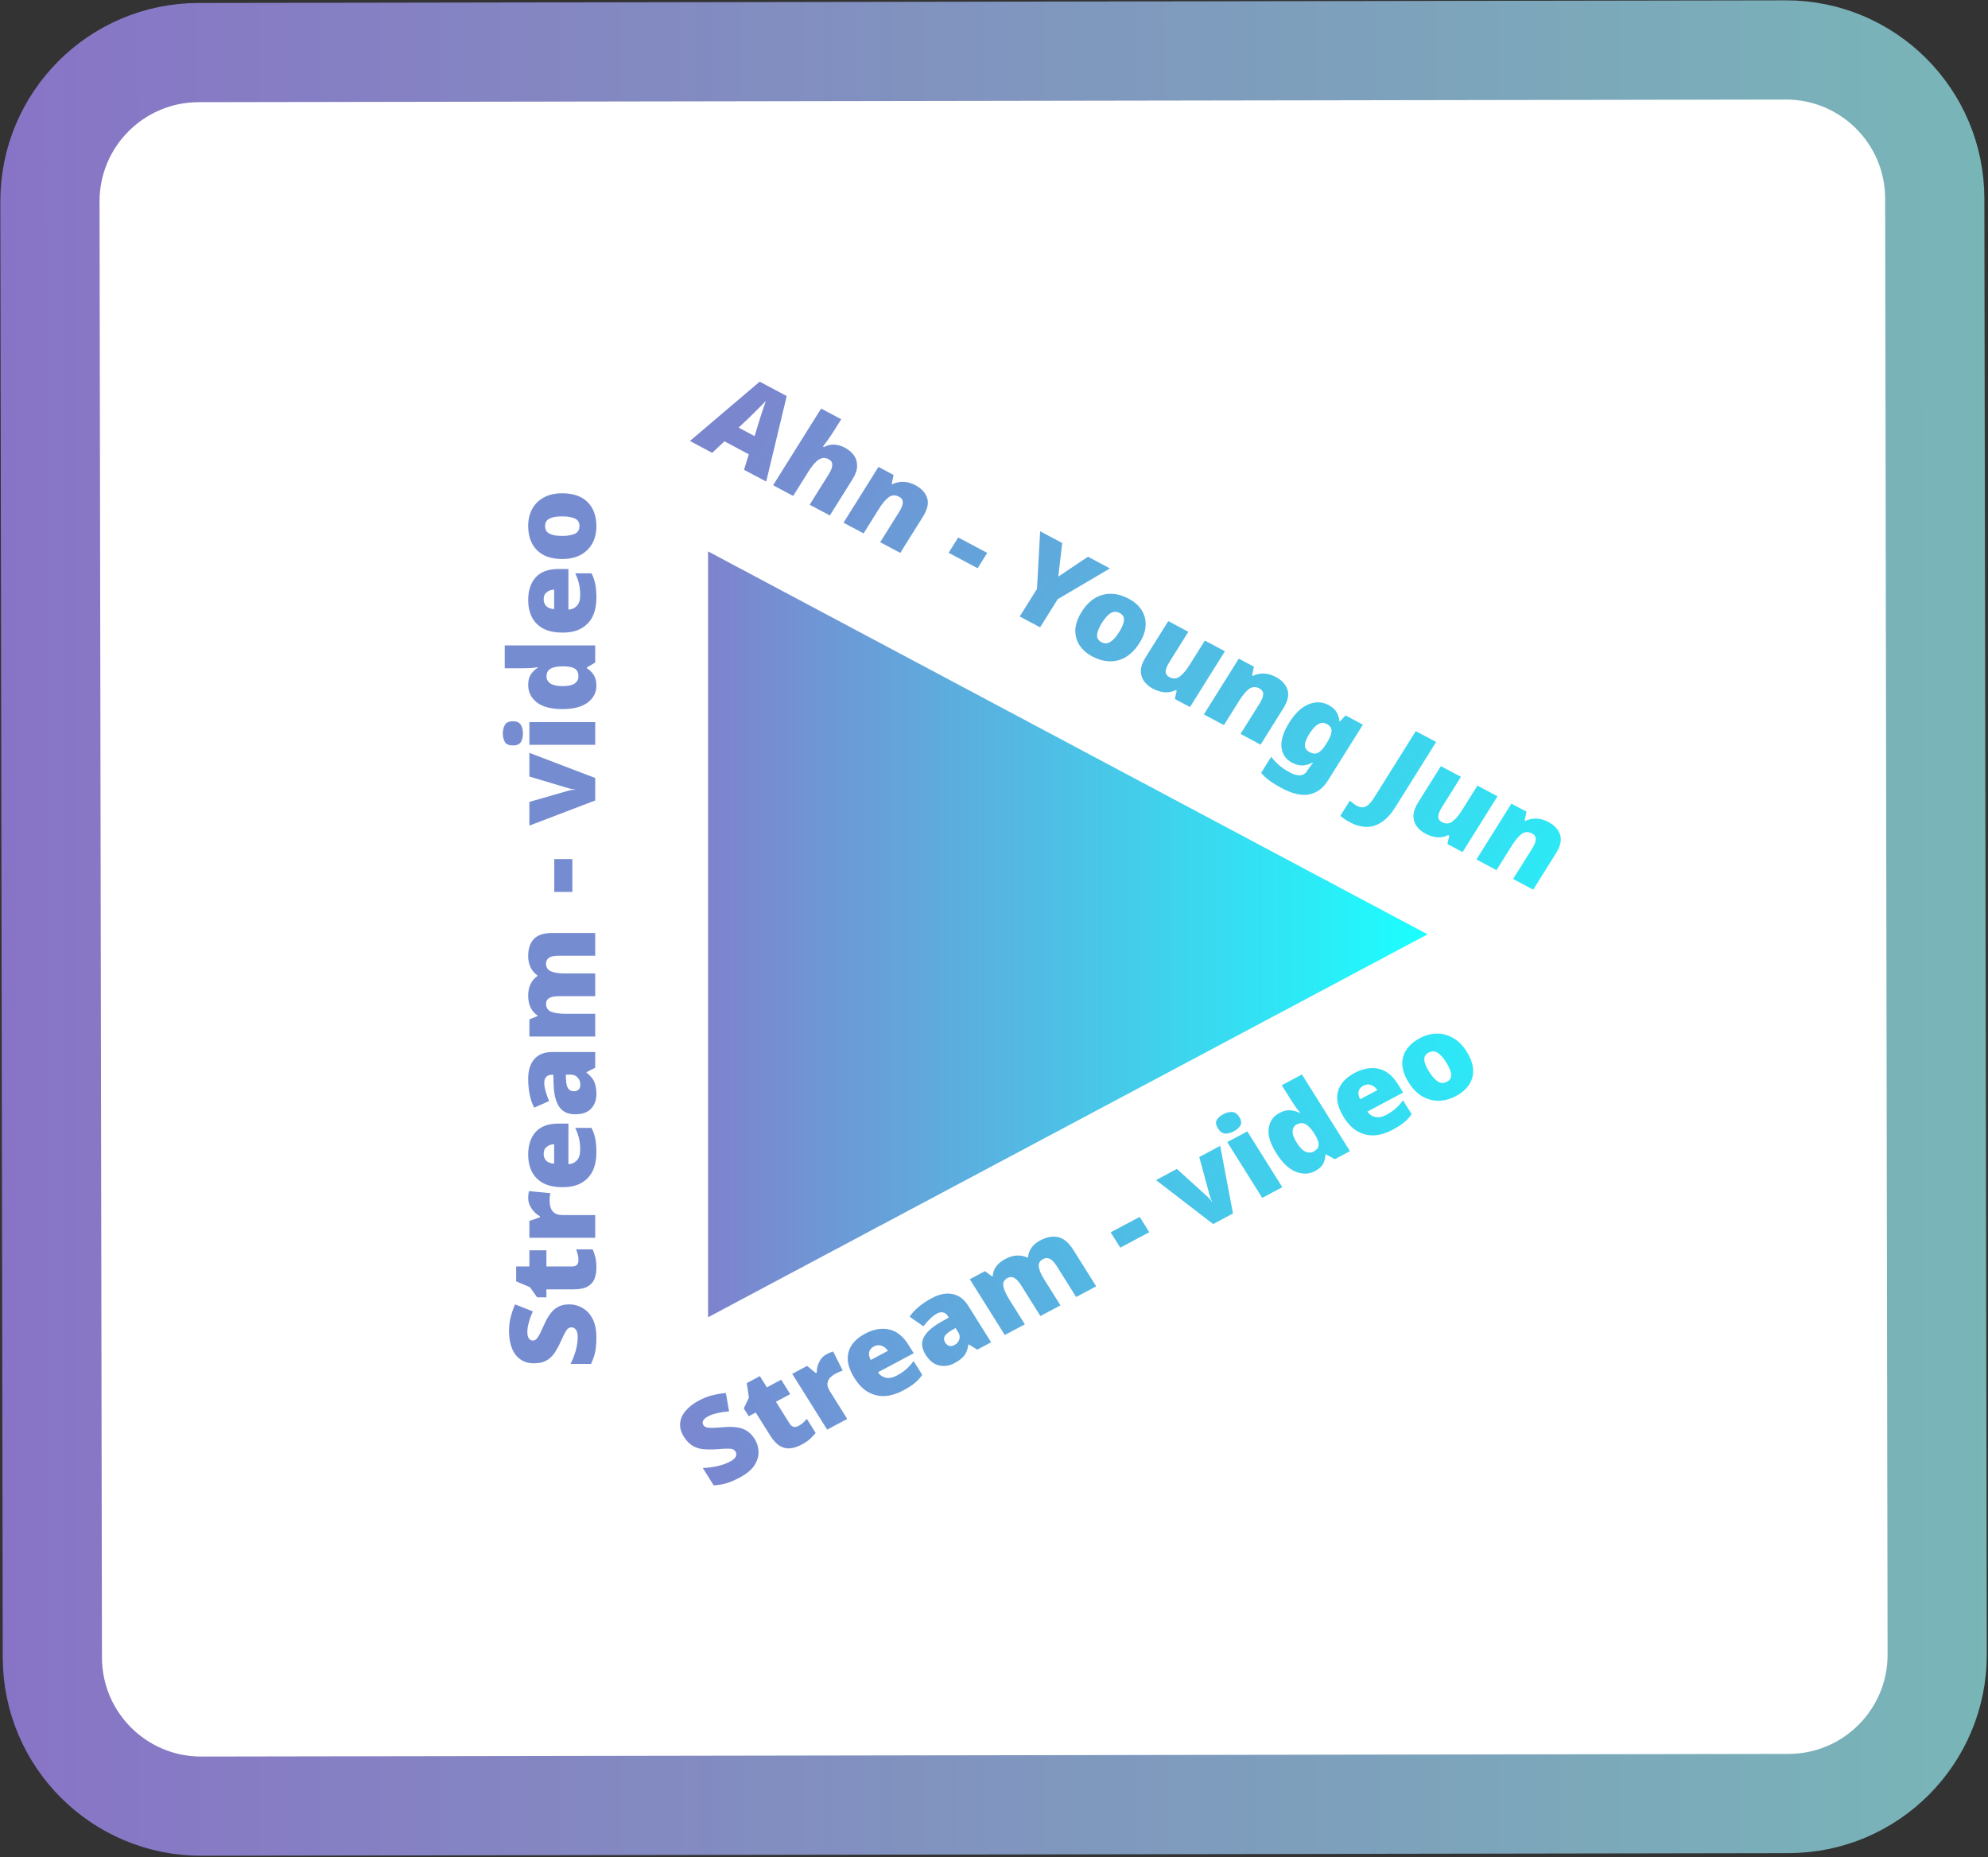 <svg width="501" height="468" viewBox="0 0 501 468" fill="none" xmlns="http://www.w3.org/2000/svg">
<rect x="0" y="0" width="501" height="468" fill="#333333" stroke="none"/>
<path d="M50.757 455.124C30.047 455.159 13.229 438.397 13.195 417.687L12.583 50.813C12.549 30.102 29.31 13.285 50.021 13.25L450.02 12.583C470.731 12.549 487.548 29.31 487.582 50.021L488.194 416.895C488.229 437.605 471.467 454.423 450.757 454.457L50.757 455.124Z" fill="white" stroke="url(#paint0_linear_124:230)" stroke-width="25"/>
<path d="M187.506 118.377L188.712 114.477L182.568 111.208L179.481 114.108L173.866 111.121L191.453 96.174L198.26 99.795L193.094 121.35L187.506 118.377ZM191.21 106.484C191.324 106.115 191.487 105.592 191.699 104.914C191.923 104.219 192.157 103.508 192.401 102.779C192.645 102.05 192.851 101.459 193.017 101.005C192.692 101.375 192.259 101.822 191.718 102.348C191.194 102.883 190.667 103.405 190.137 103.914C189.624 104.432 189.187 104.866 188.827 105.216L186.143 107.754L190.169 109.896L191.21 106.484ZM210.271 108.388C209.624 109.422 209.051 110.281 208.552 110.964C208.053 111.648 207.669 112.167 207.4 112.521L207.639 112.648C208.572 112.173 209.464 111.969 210.316 112.038C211.178 112.09 212.041 112.346 212.906 112.806C213.878 113.323 214.64 113.966 215.194 114.735C215.748 115.504 216.016 116.393 215.997 117.4C216.007 118.399 215.63 119.509 214.865 120.729L209.133 129.883L204.048 127.178L208.857 119.499C210.035 117.617 210.041 116.367 208.876 115.747C207.958 115.258 207.089 115.293 206.268 115.851C205.466 116.418 204.629 117.397 203.759 118.787L199.89 124.965L194.831 122.274L206.932 102.951L211.991 105.642L210.271 108.388ZM230.703 122.274C232.221 123.081 233.202 124.146 233.646 125.467C234.09 126.788 233.744 128.355 232.608 130.169L226.876 139.322L221.818 136.631L226.626 128.952C227.21 128.02 227.509 127.241 227.524 126.616C227.539 125.991 227.237 125.515 226.619 125.186C225.666 124.679 224.788 124.709 223.985 125.276C223.2 125.853 222.367 126.845 221.486 128.251L217.633 134.405L212.574 131.713L221.379 117.653L225.193 119.682L224.72 121.904L224.905 122.003C225.778 121.586 226.702 121.388 227.677 121.41C228.67 121.441 229.678 121.729 230.703 122.274ZM239.063 139.297L241.483 135.432L248.793 139.321L246.373 143.185L239.063 139.297ZM266.704 145.29L274.181 140.285L279.716 143.23L266.566 150.979L262.123 158.073L256.985 155.339L261.332 148.398L262.13 133.874L267.692 136.833L266.704 145.29ZM287.189 161.984C285.713 164.34 283.924 165.806 281.822 166.383C279.729 166.942 277.544 166.616 275.267 165.404C273.854 164.652 272.776 163.706 272.031 162.564C271.297 161.405 270.952 160.114 270.996 158.691C271.068 157.261 271.592 155.766 272.569 154.206C274.023 151.884 275.796 150.443 277.888 149.884C279.981 149.325 282.174 149.656 284.47 150.877C285.882 151.629 286.952 152.57 287.679 153.703C288.423 154.845 288.765 156.122 288.703 157.536C288.67 158.942 288.165 160.425 287.189 161.984ZM277.707 156.94C276.953 158.143 276.543 159.156 276.475 159.979C276.417 160.785 276.786 161.399 277.581 161.822C278.358 162.235 279.101 162.212 279.812 161.754C280.551 161.289 281.297 160.454 282.051 159.251C282.804 158.047 283.204 157.051 283.251 156.262C283.315 155.483 282.95 154.882 282.156 154.459C281.397 154.055 280.649 154.065 279.914 154.487C279.196 154.919 278.461 155.736 277.707 156.94ZM308.696 164.104L299.891 178.165L296.077 176.136L296.54 174.043L296.249 173.888C295.344 174.356 294.393 174.539 293.397 174.439C292.411 174.321 291.468 174.023 290.568 173.544C289.614 173.037 288.861 172.398 288.307 171.629C287.753 170.86 287.485 169.972 287.504 168.965C287.54 167.967 287.935 166.866 288.688 165.663L294.42 156.51L299.479 159.201L294.671 166.879C294.097 167.795 293.795 168.56 293.762 169.176C293.748 169.801 294.049 170.277 294.667 170.606C295.621 171.113 296.49 171.079 297.275 170.502C298.077 169.935 298.914 168.956 299.784 167.566L303.637 161.413L308.696 164.104ZM321.513 170.584C323.032 171.392 324.013 172.456 324.457 173.777C324.901 175.098 324.555 176.665 323.419 178.479L317.687 187.632L312.628 184.941L317.437 177.262C318.021 176.33 318.32 175.551 318.335 174.926C318.349 174.301 318.048 173.825 317.43 173.496C316.476 172.989 315.598 173.019 314.796 173.586C314.011 174.163 313.178 175.155 312.297 176.561L308.444 182.715L303.385 180.023L312.19 165.963L316.004 167.992L315.53 170.214L315.716 170.313C316.589 169.896 317.513 169.698 318.488 169.72C319.481 169.751 320.489 170.039 321.513 170.584ZM334.78 177.642C335.805 178.186 336.503 178.818 336.877 179.537C337.279 180.248 337.5 180.986 337.538 181.752L337.644 181.809L339.097 180.277L343.467 182.602L334.646 196.688C333.404 198.671 331.815 199.837 329.879 200.185C327.96 200.543 325.676 200.017 323.028 198.608C321.845 197.979 320.84 197.365 320.014 196.767C319.188 196.17 318.455 195.498 317.816 194.751L320.348 190.708C321.008 191.534 321.682 192.243 322.37 192.835C323.048 193.444 323.961 194.054 325.109 194.665C327.139 195.745 328.59 195.59 329.46 194.2L329.619 193.946C329.927 193.454 330.346 192.898 330.877 192.276L330.718 192.191C330.032 192.572 329.253 192.802 328.38 192.88C327.518 192.941 326.584 192.704 325.577 192.168C324.024 191.342 323.149 190.051 322.952 188.297C322.756 186.543 323.401 184.48 324.887 182.107C326.373 179.734 327.998 178.191 329.762 177.48C331.536 176.752 333.209 176.806 334.78 177.642ZM334.331 182.419C332.936 181.677 331.485 182.509 329.977 184.916C329.213 186.137 328.838 187.112 328.851 187.843C328.875 188.556 329.258 189.11 330 189.504C330.83 189.946 331.557 190.005 332.183 189.683C332.819 189.343 333.451 188.674 334.077 187.674L334.443 187.089C335.133 185.987 335.505 185.055 335.559 184.293C335.641 183.523 335.231 182.898 334.331 182.419ZM340.269 207.238C339.686 206.928 339.199 206.635 338.807 206.358C338.397 206.073 338.055 205.811 337.779 205.574L340.168 201.761C340.418 201.962 340.687 202.172 340.973 202.392C341.23 202.62 341.536 202.827 341.889 203.015C342.807 203.504 343.595 203.561 344.252 203.188C344.917 202.841 345.589 202.125 346.268 201.04L356.793 184.234L361.931 186.967L351.677 203.341C350.541 205.155 349.337 206.458 348.064 207.25C346.809 208.051 345.53 208.421 344.226 208.36C342.912 208.316 341.593 207.942 340.269 207.238ZM377.393 200.65L368.587 214.71L364.774 212.681L365.237 210.589L364.945 210.434C364.04 210.901 363.09 211.085 362.094 210.984C361.108 210.867 360.165 210.568 359.264 210.089C358.311 209.582 357.557 208.944 357.003 208.175C356.449 207.405 356.181 206.517 356.2 205.51C356.236 204.513 356.631 203.412 357.385 202.209L363.117 193.055L368.176 195.746L363.367 203.425C362.794 204.34 362.491 205.106 362.459 205.721C362.444 206.346 362.746 206.823 363.364 207.152C364.317 207.659 365.186 207.624 365.971 207.047C366.774 206.48 367.61 205.501 368.481 204.112L372.334 197.958L377.393 200.65ZM390.21 207.129C391.728 207.937 392.71 209.001 393.153 210.322C393.597 211.643 393.251 213.21 392.116 215.024L386.384 224.177L381.325 221.486L386.133 213.808C386.717 212.875 387.017 212.097 387.031 211.472C387.046 210.847 386.744 210.37 386.126 210.041C385.173 209.534 384.295 209.564 383.492 210.132C382.707 210.708 381.874 211.7 380.993 213.107L377.14 219.26L372.081 216.569L380.887 202.508L384.701 204.537L384.227 206.76L384.412 206.858C385.285 206.442 386.209 206.244 387.184 206.266C388.177 206.297 389.186 206.584 390.21 207.129Z" fill="url(#paint1_linear_124:230)"/>
<path d="M143.49 328.68C144.65 328.68 145.75 328.98 146.79 329.58C147.83 330.16 148.68 331.07 149.34 332.31C149.98 333.53 150.3 335.12 150.3 337.08C150.3 338.06 150.25 338.92 150.15 339.66C150.07 340.38 149.93 341.06 149.73 341.7C149.53 342.34 149.27 343 148.95 343.68H143.79C144.37 342.52 144.82 341.35 145.14 340.17C145.44 338.99 145.59 337.92 145.59 336.96C145.59 336.1 145.44 335.47 145.14 335.07C144.84 334.67 144.46 334.47 144 334.47C143.44 334.47 142.99 334.77 142.65 335.37C142.29 335.95 141.8 336.94 141.18 338.34C140.68 339.4 140.16 340.32 139.62 341.1C139.06 341.88 138.38 342.48 137.58 342.9C136.78 343.32 135.77 343.53 134.55 343.53C133.17 343.53 132.02 343.19 131.1 342.51C130.16 341.83 129.46 340.89 129 339.69C128.52 338.47 128.28 337.06 128.28 335.46C128.28 334.06 128.44 332.8 128.76 331.68C129.06 330.56 129.41 329.56 129.81 328.68L134.28 330.45C133.86 331.37 133.53 332.28 133.29 333.18C133.03 334.06 132.9 334.88 132.9 335.64C132.9 336.38 133.03 336.93 133.29 337.29C133.55 337.63 133.88 337.8 134.28 337.8C134.62 337.8 134.92 337.67 135.18 337.41C135.44 337.15 135.73 336.72 136.05 336.12C136.35 335.5 136.74 334.66 137.22 333.6C137.68 332.56 138.19 331.68 138.75 330.96C139.29 330.22 139.94 329.66 140.7 329.28C141.44 328.88 142.37 328.68 143.49 328.68ZM145.77 317.575C145.77 317.055 145.72 316.585 145.62 316.165C145.5 315.725 145.36 315.275 145.2 314.815H149.37C149.63 315.435 149.85 316.095 150.03 316.795C150.21 317.495 150.3 318.385 150.3 319.465C150.3 320.545 150.13 321.495 149.79 322.315C149.45 323.115 148.87 323.745 148.05 324.205C147.21 324.665 146.04 324.895 144.54 324.895H137.7V326.905H135.36L133.56 324.355L130.08 322.885V319.135H133.41V315.055H137.7V319.135H144.15C145.23 319.135 145.77 318.615 145.77 317.575ZM133.11 301.886C133.11 301.566 133.13 301.236 133.17 300.896C133.21 300.556 133.25 300.306 133.29 300.146L138.69 300.656C138.65 300.856 138.61 301.106 138.57 301.406C138.53 301.686 138.51 302.086 138.51 302.606C138.51 303.086 138.58 303.606 138.72 304.166C138.86 304.706 139.17 305.176 139.65 305.576C140.11 305.976 140.84 306.176 141.84 306.176H150V311.906H133.41V307.646L136.05 306.746V306.476C135.23 306.016 134.54 305.376 133.98 304.556C133.4 303.716 133.11 302.826 133.11 301.886ZM133.11 290.96C133.11 288.54 133.74 286.63 135 285.23C136.26 283.83 138.16 283.13 140.7 283.13H143.25L143.25 293.36C144.11 293.32 144.82 293 145.38 292.4C145.94 291.78 146.22 290.89 146.22 289.73C146.22 288.69 146.12 287.74 145.92 286.88C145.72 286.02 145.4 285.13 144.96 284.21H149.07C149.49 285.01 149.8 285.89 150 286.85C150.2 287.79 150.3 288.98 150.3 290.42C150.3 292.1 150.01 293.6 149.43 294.92C148.83 296.22 147.9 297.25 146.64 298.01C145.38 298.77 143.77 299.15 141.81 299.15C139.81 299.15 138.17 298.81 136.89 298.13C135.61 297.43 134.66 296.47 134.04 295.25C133.42 294.01 133.11 292.58 133.11 290.96ZM137.01 290.75C137.01 291.43 137.22 292 137.64 292.46C138.06 292.9 138.73 293.16 139.65 293.24V288.32C138.91 288.34 138.29 288.56 137.79 288.98C137.27 289.38 137.01 289.97 137.01 290.75ZM133.11 271.785C133.11 269.685 133.63 268.045 134.67 266.865C135.71 265.685 137.19 265.095 139.11 265.095H150V269.055L147.81 270.165V270.285C148.39 270.745 148.87 271.225 149.25 271.725C149.61 272.205 149.87 272.765 150.03 273.405C150.21 274.045 150.3 274.825 150.3 275.745C150.3 277.185 149.86 278.385 148.98 279.345C148.1 280.305 146.75 280.785 144.93 280.785C143.15 280.785 141.83 280.175 140.97 278.955C140.11 277.715 139.63 275.925 139.53 273.585L139.44 270.825H139.2C138.46 270.825 137.94 271.005 137.64 271.365C137.32 271.725 137.16 272.215 137.16 272.835C137.16 273.495 137.28 274.225 137.52 275.025C137.74 275.825 138.03 276.635 138.39 277.455L134.61 279.105C134.11 278.145 133.74 277.065 133.5 275.865C133.24 274.645 133.11 273.285 133.11 271.785ZM142.65 272.115C142.69 273.155 142.88 273.895 143.22 274.335C143.54 274.755 144 274.965 144.6 274.965C145.16 274.965 145.58 274.815 145.86 274.515C146.12 274.215 146.25 273.815 146.25 273.315C146.25 272.615 146.03 272.025 145.59 271.545C145.15 271.045 144.58 270.795 143.88 270.795H142.59L142.65 272.115ZM133.11 240.943C133.11 239.043 133.59 237.593 134.55 236.593C135.51 235.593 137.06 235.093 139.2 235.093H150V240.823H140.97C139.71 240.823 138.84 240.993 138.36 241.333C137.86 241.673 137.61 242.173 137.61 242.833C137.61 243.753 138.02 244.393 138.84 244.753C139.64 245.113 140.78 245.293 142.26 245.293H150V251.023H140.97C139.77 251.023 138.91 251.183 138.39 251.503C137.87 251.823 137.61 252.303 137.61 252.943C137.61 253.923 138.05 254.593 138.93 254.953C139.81 255.293 141.08 255.463 142.74 255.463H150V261.193H133.41V256.873L135.45 256.033V255.883C134.77 255.443 134.21 254.813 133.77 253.993C133.33 253.153 133.11 252.123 133.11 250.903C133.11 249.683 133.32 248.683 133.74 247.903C134.14 247.103 134.7 246.453 135.42 245.953V245.773C134.68 245.253 134.11 244.583 133.71 243.763C133.31 242.923 133.11 241.983 133.11 240.943ZM144.24 224.75H139.68V216.47H144.24V224.75ZM150 201.707L133.41 208.037V202.067L143.22 199.247C143.3 199.207 143.52 199.157 143.88 199.097C144.24 199.017 144.58 198.977 144.9 198.977V198.887C144.56 198.887 144.24 198.857 143.94 198.797C143.64 198.717 143.41 198.657 143.25 198.617L133.41 195.677L133.41 189.707L150 196.037V201.707ZM126.72 184.807C126.72 183.987 126.89 183.277 127.23 182.677C127.57 182.057 128.25 181.747 129.27 181.747C130.25 181.747 130.92 182.057 131.28 182.677C131.62 183.277 131.79 183.987 131.79 184.807C131.79 185.647 131.62 186.367 131.28 186.967C130.92 187.547 130.25 187.837 129.27 187.837C128.25 187.837 127.57 187.547 127.23 186.967C126.89 186.367 126.72 185.647 126.72 184.807ZM133.41 181.957H150V187.687H133.41V181.957ZM150.3 172.801C150.3 174.501 149.57 175.911 148.11 177.031C146.65 178.131 144.52 178.681 141.72 178.681C138.88 178.681 136.74 178.121 135.3 177.001C133.84 175.861 133.11 174.391 133.11 172.591C133.11 171.471 133.34 170.581 133.8 169.921C134.26 169.241 134.84 168.681 135.54 168.241V168.121C135.12 168.201 134.54 168.271 133.8 168.331C133.06 168.371 132.34 168.391 131.64 168.391H127.2V162.631H150V166.951L147.9 168.181V168.391C148.56 168.791 149.13 169.341 149.61 170.041C150.07 170.741 150.3 171.661 150.3 172.801ZM145.77 170.461C145.77 169.541 145.48 168.891 144.9 168.511C144.32 168.131 143.43 167.931 142.23 167.911H141.78C140.48 167.911 139.48 168.101 138.78 168.481C138.08 168.841 137.73 169.521 137.73 170.521C137.73 171.201 138.06 171.771 138.72 172.231C139.38 172.671 140.41 172.891 141.81 172.891C143.19 172.891 144.2 172.671 144.84 172.231C145.46 171.771 145.77 171.181 145.77 170.461ZM133.11 151.214C133.11 148.794 133.74 146.884 135 145.484C136.26 144.084 138.16 143.384 140.7 143.384H143.25V153.614C144.11 153.574 144.82 153.254 145.38 152.654C145.94 152.034 146.22 151.144 146.22 149.984C146.22 148.944 146.12 147.994 145.92 147.134C145.72 146.274 145.4 145.384 144.96 144.464H149.07C149.49 145.264 149.8 146.144 150 147.104C150.2 148.044 150.3 149.234 150.3 150.674C150.3 152.354 150.01 153.854 149.43 155.174C148.83 156.474 147.9 157.504 146.64 158.264C145.38 159.024 143.77 159.404 141.81 159.404C139.81 159.404 138.17 159.064 136.89 158.384C135.61 157.684 134.66 156.724 134.04 155.504C133.42 154.264 133.11 152.834 133.11 151.214ZM137.01 151.004C137.01 151.684 137.22 152.254 137.64 152.714C138.06 153.154 138.73 153.414 139.65 153.494V148.574C138.91 148.594 138.29 148.814 137.79 149.234C137.27 149.634 137.01 150.224 137.01 151.004ZM141.66 124.299C144.44 124.299 146.58 125.039 148.08 126.519C149.56 127.999 150.3 130.029 150.3 132.609C150.3 134.209 149.97 135.629 149.31 136.869C148.63 138.109 147.65 139.089 146.37 139.809C145.07 140.509 143.5 140.859 141.66 140.859C138.92 140.859 136.81 140.119 135.33 138.639C133.85 137.159 133.11 135.119 133.11 132.519C133.11 130.919 133.44 129.509 134.1 128.289C134.76 127.049 135.73 126.079 137.01 125.379C138.27 124.659 139.82 124.299 141.66 124.299ZM141.66 135.039C143.08 135.039 144.17 134.849 144.93 134.469C145.67 134.089 146.04 133.449 146.04 132.549C146.04 131.669 145.67 131.049 144.93 130.689C144.17 130.309 143.08 130.119 141.66 130.119C140.24 130.119 139.17 130.309 138.45 130.689C137.73 131.049 137.37 131.679 137.37 132.579C137.37 133.439 137.73 134.069 138.45 134.469C139.17 134.849 140.24 135.039 141.66 135.039Z" fill="#768CD1"/>
<path d="M190.196 362.611C190.813 363.593 191.132 364.666 191.155 365.83C191.196 366.983 190.844 368.131 190.1 369.273C189.363 370.389 188.13 371.408 186.4 372.329C185.535 372.79 184.749 373.152 184.043 373.415C183.365 373.686 182.69 373.887 182.019 374.018C181.348 374.149 180.628 374.239 179.857 374.288L177.116 369.916C178.448 369.862 179.72 369.693 180.932 369.41C182.132 369.109 183.157 368.733 184.004 368.282C184.763 367.878 185.239 367.455 185.433 367.012C185.627 366.57 185.601 366.154 185.357 365.765C185.059 365.29 184.556 365.05 183.845 365.044C183.142 365.011 182.008 365.062 180.443 365.195C179.242 365.269 178.154 365.261 177.179 365.17C176.193 365.062 175.302 364.768 174.506 364.288C173.711 363.808 172.989 363.051 172.341 362.017C171.608 360.848 171.297 359.714 171.408 358.615C171.509 357.498 171.967 356.463 172.782 355.51C173.604 354.529 174.721 353.663 176.133 352.911C177.368 352.253 178.566 351.796 179.724 351.541C180.872 351.269 181.941 351.095 182.93 351.02L183.742 355.64C182.707 355.716 181.728 355.864 180.806 356.084C179.892 356.277 179.099 356.553 178.428 356.91C177.775 357.258 177.359 357.627 177.179 358.016C177.017 358.396 177.042 358.756 177.255 359.095C177.435 359.383 177.709 359.576 178.077 359.674C178.445 359.772 178.978 359.815 179.678 359.805C180.384 359.767 181.333 359.703 182.523 359.611C183.686 359.512 184.733 359.53 185.666 359.666C186.606 359.776 187.446 360.064 188.185 360.529C188.931 360.968 189.601 361.662 190.196 362.611ZM201.209 359.322C201.668 359.078 202.056 358.815 202.373 358.532C202.698 358.224 203.021 357.894 203.342 357.542L205.557 361.075C205.148 361.587 204.682 362.083 204.16 362.565C203.638 363.046 202.9 363.541 201.947 364.049C200.993 364.557 200.065 364.859 199.16 364.956C198.274 365.044 197.409 364.849 196.568 364.371C195.716 363.875 194.891 362.992 194.094 361.721L190.461 355.926L188.687 356.871L187.444 354.888L188.739 352.165L188.187 348.525L191.497 346.762L193.266 349.584L196.867 347.666L199.146 351.3L195.545 353.218L198.971 358.683C199.545 359.598 200.291 359.811 201.209 359.322ZM208.331 341.221C208.613 341.071 208.915 340.932 209.237 340.806C209.558 340.68 209.8 340.597 209.962 340.556L212.381 345.37C212.183 345.431 211.941 345.514 211.655 345.621C211.387 345.719 211.023 345.89 210.564 346.135C210.14 346.36 209.718 346.664 209.299 347.046C208.896 347.418 208.646 347.902 208.548 348.497C208.439 349.074 208.651 349.787 209.182 350.634L213.516 357.548L208.459 360.241L199.646 346.185L203.406 344.183L205.603 345.997L205.841 345.87C205.812 344.959 206.01 344.073 206.436 343.213C206.87 342.327 207.501 341.663 208.331 341.221ZM217.975 336.085C220.111 334.947 222.131 334.583 224.036 334.992C225.941 335.402 227.568 336.682 228.918 338.834L230.272 340.995L221.243 345.804C221.735 346.514 222.395 346.965 223.222 347.157C224.066 347.34 225.001 347.159 226.024 346.614C226.942 346.125 227.728 345.594 228.381 345.02C229.033 344.446 229.649 343.757 230.227 342.951L232.41 346.434C231.927 347.165 231.315 347.842 230.574 348.463C229.851 349.074 228.854 349.718 227.583 350.395C226.1 351.185 224.622 351.644 223.149 351.773C221.683 351.876 220.28 351.572 218.939 350.862C217.599 350.152 216.409 348.966 215.368 347.306C214.305 345.611 213.734 344.062 213.654 342.658C213.592 341.244 213.935 339.988 214.682 338.889C215.448 337.781 216.545 336.846 217.975 336.085ZM220.232 339.29C219.632 339.61 219.24 340.056 219.057 340.628C218.892 341.19 219.018 341.88 219.437 342.697L223.779 340.385C223.368 339.767 222.845 339.345 222.208 339.119C221.579 338.866 220.92 338.923 220.232 339.29ZM234.899 327.071C236.753 326.083 238.476 325.753 240.07 326.08C241.664 326.406 242.971 327.383 243.991 329.009L249.776 338.236L246.28 340.097L244.137 338.764L244.032 338.82C243.934 339.528 243.765 340.16 243.526 340.717C243.293 341.248 242.937 341.731 242.457 342.168C241.988 342.621 241.347 343.064 240.535 343.496C239.264 344.173 237.971 344.365 236.657 344.07C235.342 343.776 234.201 342.858 233.234 341.316C232.289 339.808 232.126 338.403 232.746 337.101C233.384 335.789 234.708 334.541 236.721 333.356L239.109 331.982L238.981 331.779C238.588 331.152 238.153 330.796 237.676 330.711C237.188 330.609 236.671 330.704 236.124 330.996C235.541 331.306 234.961 331.751 234.382 332.33C233.793 332.893 233.232 333.519 232.699 334.21L229.235 331.783C229.817 330.908 230.574 330.086 231.505 329.319C232.444 328.525 233.575 327.776 234.899 327.071ZM239.675 335.309C238.779 335.831 238.227 336.34 238.019 336.835C237.818 337.304 237.877 337.792 238.196 338.3C238.493 338.775 238.849 339.06 239.262 339.156C239.665 339.236 240.087 339.158 240.529 338.923C241.146 338.594 241.55 338.13 241.74 337.532C241.948 336.924 241.866 336.323 241.494 335.73L240.809 334.637L239.675 335.309ZM262.12 312.573C263.797 311.679 265.332 311.404 266.725 311.748C268.117 312.091 269.382 313.169 270.519 314.982L276.256 324.133L271.198 326.826L266.401 319.175C265.732 318.108 265.12 317.451 264.565 317.204C263.999 316.94 263.425 316.963 262.843 317.274C262.031 317.706 261.683 318.354 261.801 319.218C261.908 320.065 262.355 321.116 263.141 322.37L267.253 328.927L262.195 331.621L257.399 323.97C256.761 322.954 256.163 322.3 255.605 322.01C255.046 321.72 254.484 321.725 253.919 322.026C253.054 322.487 252.697 323.175 252.846 324.089C253.014 324.995 253.538 326.151 254.42 327.557L258.277 333.708L253.219 336.402L244.407 322.346L248.22 320.315L250.045 321.649L250.177 321.578C250.204 320.795 250.463 320.025 250.953 319.266C251.46 318.499 252.253 317.828 253.329 317.255C254.406 316.681 255.4 316.389 256.312 316.378C257.231 316.341 258.102 316.51 258.925 316.885L259.084 316.8C259.15 315.929 259.439 315.131 259.95 314.407C260.479 313.673 261.202 313.061 262.12 312.573ZM282.325 314.39L279.903 310.527L287.211 306.635L289.633 310.498L282.325 314.39ZM305.723 308.438L291.324 297.358L296.593 294.551L304.293 301.537C304.371 301.586 304.532 301.749 304.776 302.026C305.038 302.293 305.254 302.562 305.424 302.834L305.503 302.791C305.323 302.503 305.179 302.218 305.073 301.936C304.984 301.644 304.915 301.421 304.865 301.266L302.233 291.547L307.502 288.741L310.728 305.772L305.723 308.438ZM308.273 280.769C308.997 280.384 309.714 280.194 310.424 280.2C311.152 280.197 311.787 280.627 312.329 281.492C312.849 282.322 312.931 283.035 312.575 283.632C312.227 284.202 311.69 284.68 310.966 285.065C310.225 285.46 309.499 285.654 308.789 285.648C308.086 285.616 307.474 285.185 306.953 284.354C306.412 283.49 306.306 282.778 306.638 282.217C306.987 281.647 307.532 281.164 308.273 280.769ZM314.342 285.098L323.155 299.154L318.097 301.847L309.285 287.791L314.342 285.098ZM331.395 295.104C329.895 295.903 328.263 295.947 326.499 295.237C324.752 294.517 323.135 292.971 321.648 290.599C320.139 288.192 319.497 286.116 319.72 284.369C319.951 282.597 320.861 281.287 322.45 280.441C323.438 279.914 324.346 279.691 325.173 279.77C326.017 279.84 326.82 280.069 327.58 280.455L327.686 280.398C327.392 280.08 327.022 279.622 326.576 279.023C326.148 278.415 325.748 277.814 325.376 277.221L323.017 273.459L328.101 270.752L340.212 290.069L336.399 292.1L334.198 290.899L334.013 290.997C334.01 291.745 333.828 292.486 333.465 293.222C333.091 293.941 332.402 294.568 331.395 295.104ZM331.054 290.166C331.866 289.733 332.286 289.182 332.313 288.512C332.341 287.842 332.044 286.994 331.425 285.968L331.186 285.587C330.495 284.485 329.796 283.727 329.089 283.313C328.399 282.889 327.613 282.912 326.731 283.382C326.13 283.702 325.803 284.249 325.747 285.025C325.71 285.791 326.062 286.767 326.806 287.953C327.539 289.122 328.27 289.875 328.998 290.21C329.734 290.519 330.419 290.504 331.054 290.166ZM341.318 270.392C343.454 269.254 345.474 268.89 347.379 269.299C349.284 269.709 350.911 270.99 352.26 273.142L353.615 275.302L344.586 280.111C345.078 280.821 345.737 281.272 346.564 281.464C347.409 281.647 348.343 281.466 349.367 280.921C350.285 280.432 351.07 279.901 351.723 279.327C352.376 278.753 352.992 278.064 353.57 277.259L355.753 280.741C355.27 281.473 354.658 282.149 353.917 282.77C353.194 283.381 352.196 284.025 350.925 284.702C349.443 285.492 347.965 285.951 346.492 286.08C345.025 286.183 343.622 285.879 342.282 285.169C340.942 284.459 339.751 283.273 338.71 281.613C337.648 279.918 337.077 278.369 336.997 276.965C336.935 275.551 337.278 274.295 338.025 273.196C338.79 272.088 339.888 271.153 341.318 270.392ZM343.575 273.597C342.974 273.917 342.583 274.363 342.4 274.935C342.235 275.498 342.361 276.187 342.779 277.005L347.122 274.692C346.711 274.074 346.187 273.652 345.551 273.426C344.922 273.174 344.263 273.231 343.575 273.597ZM369.615 264.983C371.092 267.339 371.575 269.5 371.066 271.466C370.546 273.416 369.147 274.997 366.87 276.21C365.458 276.962 364.029 277.35 362.584 277.374C361.128 277.381 359.743 277.011 358.427 276.265C357.119 275.493 355.976 274.327 354.999 272.768C353.543 270.446 353.076 268.311 353.596 266.361C354.116 264.412 355.523 262.826 357.818 261.603C359.23 260.851 360.65 260.468 362.077 260.454C363.523 260.43 364.894 260.796 366.192 261.551C367.496 262.28 368.638 263.424 369.615 264.983ZM360.136 270.032C360.89 271.235 361.637 272.069 362.376 272.535C363.104 272.983 363.866 272.996 364.66 272.572C365.437 272.159 365.787 271.554 365.712 270.758C365.644 269.935 365.232 268.922 364.478 267.719C363.724 266.516 362.988 265.699 362.27 265.267C361.57 264.827 360.822 264.818 360.028 265.241C359.269 265.645 358.904 266.246 358.934 267.044C358.981 267.833 359.381 268.829 360.136 270.032Z" fill="url(#paint2_linear_124:230)"/>
<path d="M359.766 235.436L178.441 331.925L178.441 138.946L359.766 235.436Z" fill="url(#paint3_linear_124:230)"/>
<defs>
<linearGradient id="paint0_linear_124:230" x1="0.389" y1="234.271" x2="511" y2="234" gradientUnits="userSpaceOnUse">
<stop stop-color="#8874C6"/>
<stop offset="1" stop-color="#78B7B7"/>
<stop offset="1" stop-color="#1BFFFF"/>
</linearGradient>
<linearGradient id="paint1_linear_124:230" x1="187.076" y1="109.367" x2="411.786" y2="245.874" gradientUnits="userSpaceOnUse">
<stop stop-color="#7A87CF"/>
<stop offset="1" stop-color="#22F6FB"/>
</linearGradient>
<linearGradient id="paint2_linear_124:230" x1="171.426" y1="355.079" x2="384.221" y2="235.972" gradientUnits="userSpaceOnUse">
<stop stop-color="#7988D0"/>
<stop offset="1" stop-color="#23F4FB"/>
</linearGradient>
<linearGradient id="paint3_linear_124:230" x1="359.766" y1="235.436" x2="118" y2="235.436" gradientUnits="userSpaceOnUse">
<stop stop-color="#1BFFFF"/>
<stop offset="0.839" stop-color="#8A74C8"/>
</linearGradient>
</defs>
</svg>

